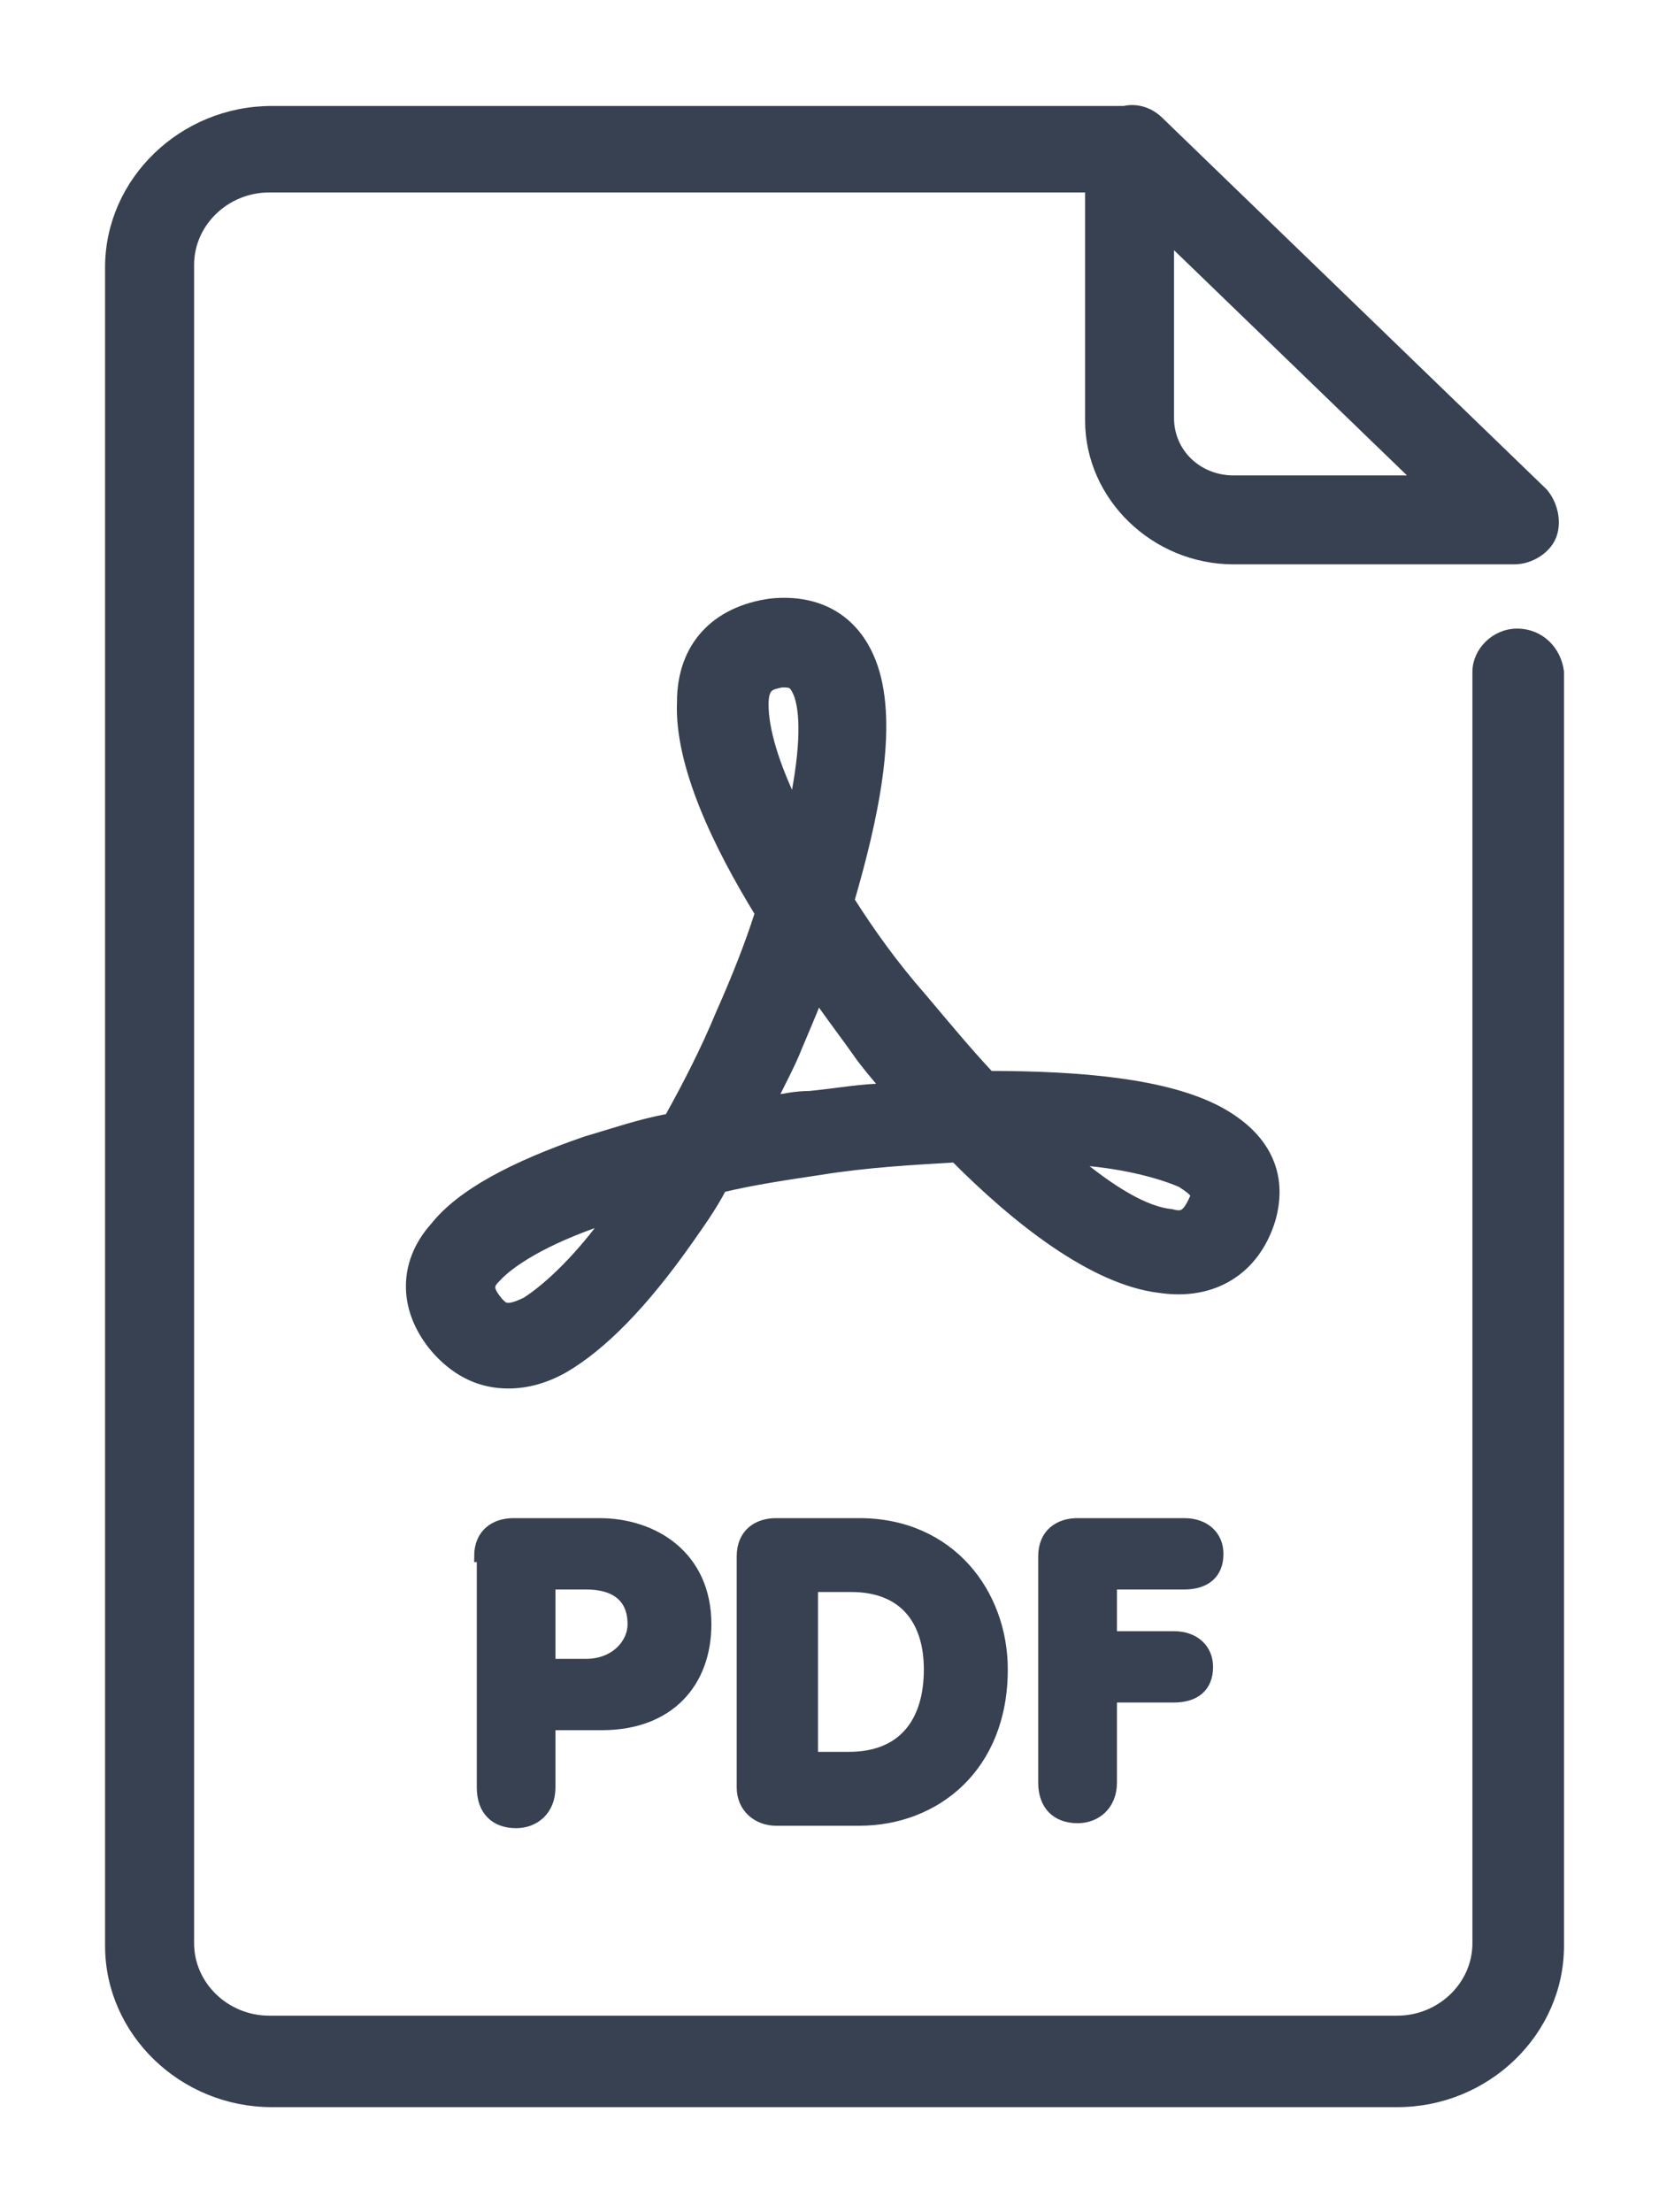 <svg width="15" height="20" viewBox="0 0 15 20" fill="none" xmlns="http://www.w3.org/2000/svg">
<path d="M4.596 12.503C4.361 12.503 4.149 12.412 3.961 12.208C3.656 11.867 3.632 11.435 3.938 11.095C4.173 10.799 4.643 10.549 5.301 10.322C5.536 10.254 5.795 10.163 6.053 10.118C6.218 9.822 6.382 9.504 6.523 9.164C6.664 8.846 6.782 8.55 6.876 8.255C6.5 7.642 6.147 6.915 6.171 6.347C6.171 5.847 6.476 5.529 6.97 5.461C7.416 5.415 7.745 5.62 7.886 6.029C8.074 6.574 7.886 7.415 7.675 8.141C7.863 8.437 8.074 8.732 8.333 9.027C8.544 9.277 8.732 9.505 8.944 9.732C9.767 9.732 10.542 9.8 11.012 10.05C11.435 10.277 11.6 10.617 11.482 11.026C11.341 11.481 10.965 11.708 10.495 11.64C9.884 11.572 9.179 11.004 8.638 10.459C8.262 10.481 7.839 10.504 7.416 10.572C7.111 10.618 6.805 10.663 6.523 10.731C6.429 10.913 6.312 11.072 6.217 11.209C5.818 11.776 5.442 12.163 5.089 12.367C4.925 12.458 4.761 12.503 4.596 12.503L4.596 12.503ZM5.513 11.004C5.019 11.163 4.643 11.367 4.478 11.549C4.408 11.617 4.408 11.663 4.502 11.776C4.549 11.822 4.572 11.867 4.76 11.776C4.972 11.64 5.254 11.367 5.513 11.004L5.513 11.004ZM9.696 10.481C10.049 10.777 10.354 10.958 10.589 10.981C10.683 11.004 10.73 11.004 10.801 10.845C10.824 10.799 10.824 10.777 10.683 10.686C10.472 10.595 10.119 10.504 9.696 10.481L9.696 10.481ZM7.393 9.005C7.322 9.187 7.252 9.345 7.205 9.459C7.134 9.641 7.04 9.8 6.97 9.959C7.087 9.936 7.205 9.913 7.322 9.913C7.557 9.891 7.792 9.845 8.027 9.845C7.91 9.709 7.816 9.595 7.769 9.527C7.675 9.391 7.534 9.209 7.393 9.005L7.393 9.005ZM7.064 6.165C6.97 6.188 6.899 6.188 6.899 6.37C6.899 6.597 6.993 6.915 7.181 7.301C7.275 6.847 7.299 6.483 7.228 6.279C7.181 6.165 7.158 6.165 7.064 6.165V6.165Z" fill="#374151" stroke="#374151" stroke-width="0.1"/>
<path d="M4.337 14.071C4.337 13.866 4.478 13.775 4.643 13.775H5.418C5.912 13.775 6.382 14.071 6.382 14.684C6.382 15.206 6.053 15.592 5.442 15.592H4.972V16.16C4.972 16.365 4.831 16.478 4.666 16.478C4.478 16.478 4.361 16.365 4.361 16.16L4.361 14.07L4.337 14.071ZM4.972 15.047H5.301C5.559 15.047 5.724 14.866 5.724 14.684C5.724 14.434 5.559 14.32 5.301 14.32H4.972V15.047Z" fill="#374151" stroke="#374151" stroke-width="0.1"/>
<path d="M6.711 14.071C6.711 13.866 6.852 13.775 7.017 13.775H7.769C8.591 13.775 9.062 14.411 9.062 15.093C9.062 15.979 8.45 16.456 7.769 16.456H7.017C6.852 16.456 6.711 16.342 6.711 16.16V14.071ZM7.346 15.888H7.675C8.168 15.888 8.403 15.57 8.403 15.093C8.403 14.639 8.168 14.343 7.698 14.343H7.346L7.346 15.888Z" fill="#374151" stroke="#374151" stroke-width="0.1"/>
<path d="M9.437 14.071C9.437 13.866 9.578 13.775 9.743 13.775H10.707C10.895 13.775 11.012 13.889 11.012 14.048C11.012 14.229 10.895 14.32 10.707 14.32H10.049V14.797H10.613C10.801 14.797 10.918 14.911 10.918 15.07C10.918 15.252 10.801 15.342 10.613 15.342H10.049V16.115C10.049 16.319 9.908 16.433 9.743 16.433C9.555 16.433 9.437 16.319 9.437 16.115L9.437 14.071Z" fill="#374151" stroke="#374151" stroke-width="0.1"/>
<path d="M13.715 5.733C13.527 5.733 13.363 5.893 13.363 6.074V17.569C13.363 17.955 13.033 18.273 12.634 18.273H2.434C2.034 18.273 1.705 17.955 1.705 17.569V2.394C1.705 2.008 2.034 1.69 2.434 1.69H9.861V3.802C9.861 4.484 10.448 5.052 11.153 5.052H13.692C13.833 5.052 13.974 4.961 14.021 4.847C14.068 4.734 14.044 4.575 13.95 4.461L10.472 1.099C10.378 1.008 10.26 0.985 10.166 1.008H2.457C1.658 1.008 1 1.644 1 2.417V17.592C1 18.364 1.658 19 2.457 19H12.634C13.433 19 14.091 18.364 14.091 17.592V6.074C14.068 5.892 13.927 5.733 13.715 5.733L13.715 5.733ZM11.153 4.348C10.824 4.348 10.565 4.098 10.565 3.78V2.144L12.845 4.348H11.153Z" fill="#374151" stroke="#374151" stroke-width="0.1"/>
</svg>
